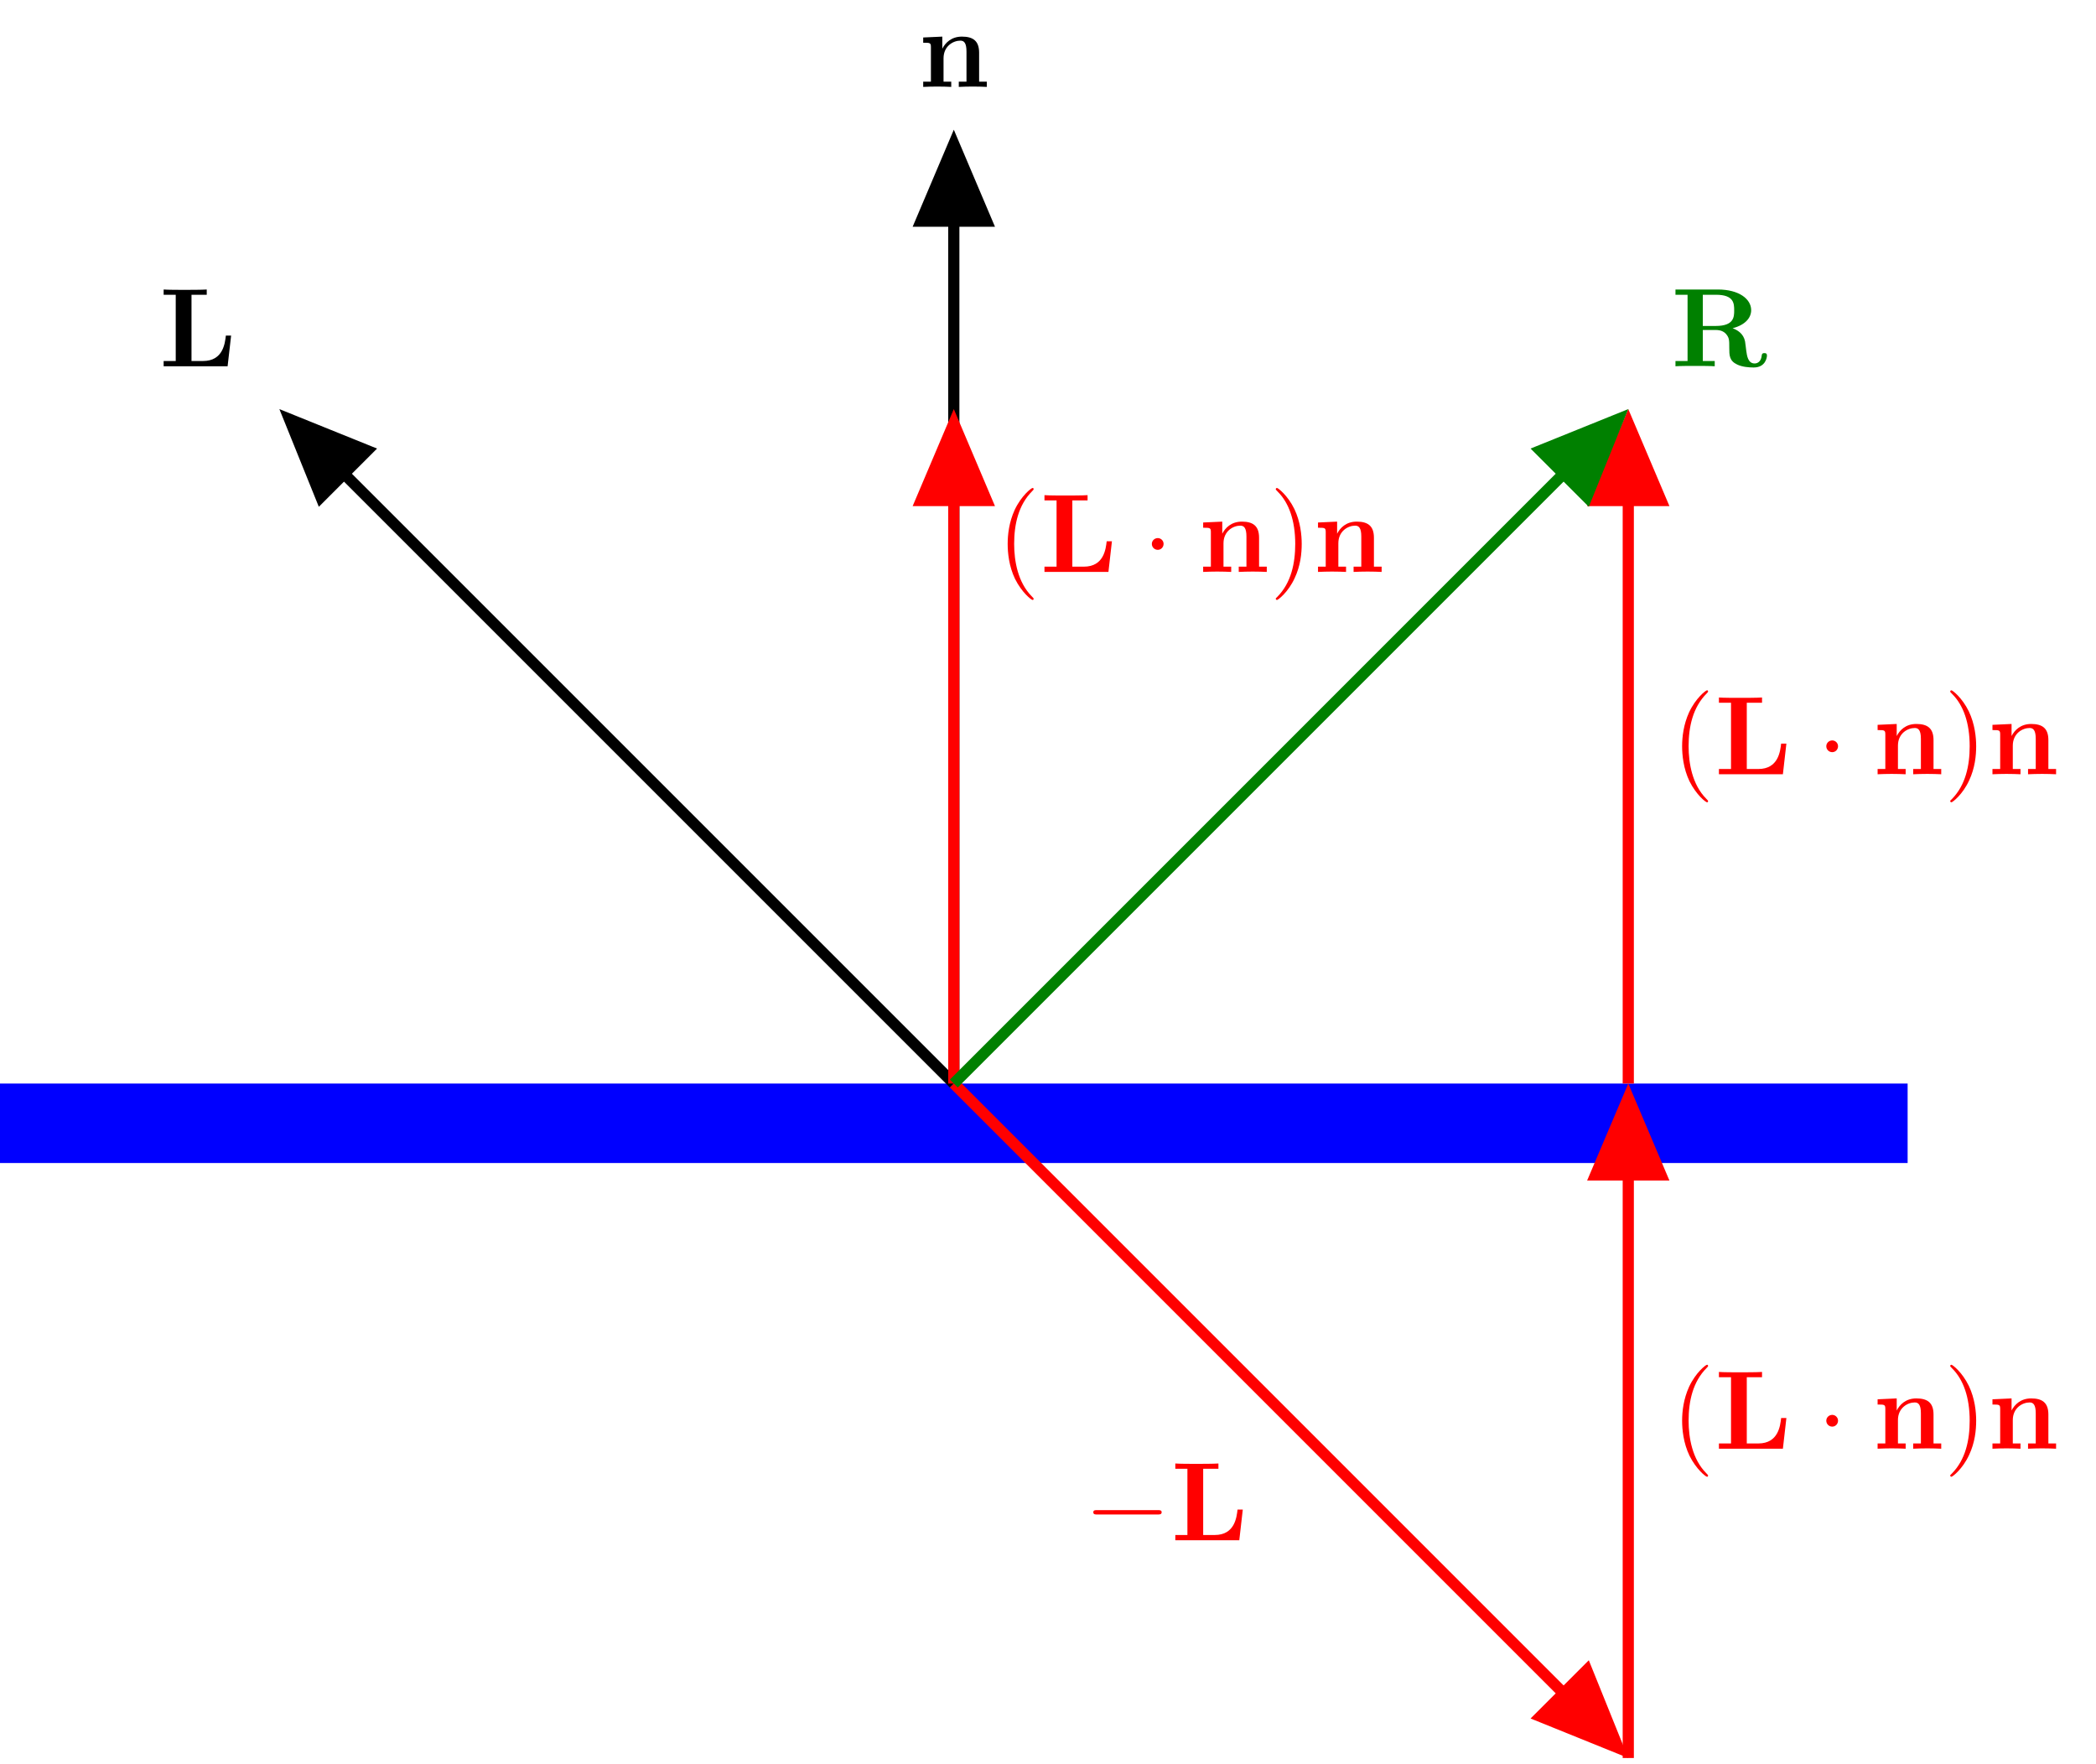 <?xml version="1.0" encoding="UTF-8"?>
<svg xmlns="http://www.w3.org/2000/svg" xmlns:xlink="http://www.w3.org/1999/xlink" width="186.873" height="157.235" viewBox="0 0 186.873 157.235">
<defs>
<g>
<g id="glyph-0-0">
<path d="M 1.141 -3.547 L 1.141 -0.469 L 0.453 -0.469 L 0.453 0 C 0.734 -0.016 1.328 -0.031 1.703 -0.031 C 2.094 -0.031 2.688 -0.016 2.953 0 L 2.953 -0.469 L 2.266 -0.469 L 2.266 -2.547 C 2.266 -3.641 3.125 -4.125 3.766 -4.125 C 4.094 -4.125 4.312 -3.922 4.312 -3.156 L 4.312 -0.469 L 3.625 -0.469 L 3.625 0 C 3.891 -0.016 4.5 -0.031 4.875 -0.031 C 5.266 -0.031 5.859 -0.016 6.125 0 L 6.125 -0.469 L 5.438 -0.469 L 5.438 -3.047 C 5.438 -4.094 4.906 -4.484 3.906 -4.484 C 2.953 -4.484 2.422 -3.922 2.156 -3.406 L 2.156 -4.484 L 0.453 -4.406 L 0.453 -3.938 C 1.062 -3.938 1.141 -3.938 1.141 -3.547 Z M 1.141 -3.547 "/>
</g>
<g id="glyph-0-1">
<path d="M 6.406 -2.734 L 5.938 -2.734 C 5.859 -2.047 5.688 -0.469 3.906 -0.469 L 2.875 -0.469 L 2.875 -6.375 L 4.234 -6.375 L 4.234 -6.844 C 3.781 -6.812 2.703 -6.812 2.219 -6.812 C 1.781 -6.812 0.766 -6.812 0.391 -6.844 L 0.391 -6.375 L 1.469 -6.375 L 1.469 -0.469 L 0.391 -0.469 L 0.391 0 L 6.094 0 Z M 6.406 -2.734 "/>
</g>
<g id="glyph-0-2">
<path d="M 2.828 -3.594 L 2.828 -6.375 L 4 -6.375 C 5.609 -6.375 5.625 -5.594 5.625 -4.984 C 5.625 -4.422 5.625 -3.594 3.984 -3.594 Z M 5.484 -3.391 C 6.641 -3.688 7.141 -4.344 7.141 -5 C 7.141 -6 6.047 -6.844 4.172 -6.844 L 0.391 -6.844 L 0.391 -6.375 L 1.469 -6.375 L 1.469 -0.469 L 0.391 -0.469 L 0.391 0 C 0.75 -0.031 1.719 -0.031 2.141 -0.031 C 2.562 -0.031 3.531 -0.031 3.891 0 L 3.891 -0.469 L 2.828 -0.469 L 2.828 -3.234 L 3.984 -3.234 C 4.125 -3.234 4.562 -3.234 4.875 -2.906 C 5.188 -2.547 5.188 -2.359 5.188 -1.641 C 5.188 -0.984 5.188 -0.484 5.891 -0.156 C 6.328 0.062 6.953 0.109 7.359 0.109 C 8.422 0.109 8.547 -0.781 8.547 -0.953 C 8.547 -1.172 8.406 -1.172 8.312 -1.172 C 8.109 -1.172 8.094 -1.062 8.078 -0.938 C 8.031 -0.469 7.75 -0.25 7.453 -0.25 C 6.844 -0.25 6.766 -0.953 6.703 -1.375 C 6.688 -1.484 6.609 -2.172 6.594 -2.219 C 6.453 -2.922 5.906 -3.234 5.484 -3.391 Z M 5.484 -3.391 "/>
</g>
<g id="glyph-1-0">
<path d="M 6.562 -2.297 C 6.734 -2.297 6.922 -2.297 6.922 -2.5 C 6.922 -2.688 6.734 -2.688 6.562 -2.688 L 1.172 -2.688 C 1 -2.688 0.828 -2.688 0.828 -2.5 C 0.828 -2.297 1 -2.297 1.172 -2.297 Z M 6.562 -2.297 "/>
</g>
<g id="glyph-1-1">
<path d="M 1.906 -2.5 C 1.906 -2.781 1.672 -3.016 1.391 -3.016 C 1.094 -3.016 0.859 -2.781 0.859 -2.5 C 0.859 -2.203 1.094 -1.969 1.391 -1.969 C 1.672 -1.969 1.906 -2.203 1.906 -2.5 Z M 1.906 -2.5 "/>
</g>
<g id="glyph-2-0">
<path d="M 3.297 2.391 C 3.297 2.359 3.297 2.344 3.125 2.172 C 1.891 0.922 1.562 -0.969 1.562 -2.5 C 1.562 -4.234 1.938 -5.969 3.172 -7.203 C 3.297 -7.328 3.297 -7.344 3.297 -7.375 C 3.297 -7.453 3.266 -7.484 3.203 -7.484 C 3.094 -7.484 2.203 -6.797 1.609 -5.531 C 1.109 -4.438 0.984 -3.328 0.984 -2.5 C 0.984 -1.719 1.094 -0.516 1.641 0.625 C 2.25 1.844 3.094 2.5 3.203 2.5 C 3.266 2.5 3.297 2.469 3.297 2.391 Z M 3.297 2.391 "/>
</g>
<g id="glyph-2-1">
<path d="M 2.875 -2.5 C 2.875 -3.266 2.766 -4.469 2.219 -5.609 C 1.625 -6.828 0.766 -7.484 0.672 -7.484 C 0.609 -7.484 0.562 -7.438 0.562 -7.375 C 0.562 -7.344 0.562 -7.328 0.75 -7.141 C 1.734 -6.156 2.297 -4.578 2.297 -2.5 C 2.297 -0.781 1.938 0.969 0.703 2.219 C 0.562 2.344 0.562 2.359 0.562 2.391 C 0.562 2.453 0.609 2.5 0.672 2.5 C 0.766 2.5 1.672 1.812 2.25 0.547 C 2.766 -0.547 2.875 -1.656 2.875 -2.5 Z M 2.875 -2.5 "/>
</g>
</g>
<clipPath id="clip-0">
<path clip-rule="nonzero" d="M 70 82 L 159 82 L 159 157.234 L 70 157.234 Z M 70 82 "/>
</clipPath>
<clipPath id="clip-1">
<path clip-rule="nonzero" d="M 123 134 L 159 134 L 159 157.234 L 123 157.234 Z M 123 134 "/>
</clipPath>
<clipPath id="clip-2">
<path clip-rule="nonzero" d="M 144 97 L 146 97 L 146 157.234 L 144 157.234 Z M 144 97 "/>
</clipPath>
</defs>
<path fill-rule="nonzero" fill="rgb(0%, 0%, 100%)" fill-opacity="1" d="M 0 96.605 L 0 103.691 L 170.078 103.691 L 170.078 96.605 Z M 0 96.605 "/>
<path fill="none" stroke-width="0.996" stroke-linecap="butt" stroke-linejoin="miter" stroke="rgb(0%, 0%, 0%)" stroke-opacity="1" stroke-miterlimit="10" d="M 0 -0 L 0 83.39 " transform="matrix(1, 0, 0, -1, 85.039, 96.605)"/>
<path fill-rule="nonzero" fill="rgb(0%, 0%, 0%)" fill-opacity="1" stroke-width="0.996" stroke-linecap="butt" stroke-linejoin="miter" stroke="rgb(0%, 0%, 0%)" stroke-opacity="1" stroke-miterlimit="10" d="M -6.505 2.918 L 0.374 -0 L -6.505 -2.918 Z M -6.505 2.918 " transform="matrix(0, -1, -1, 0, 85.039, 13.213)"/>
<g fill="rgb(0%, 0%, 0%)" fill-opacity="1">
<use xlink:href="#glyph-0-0" x="81.857" y="7.748"/>
</g>
<path fill="none" stroke-width="0.996" stroke-linecap="butt" stroke-linejoin="miter" stroke="rgb(0%, 0%, 0%)" stroke-opacity="1" stroke-miterlimit="10" d="M 0 -0 L -58.969 58.968 " transform="matrix(1, 0, 0, -1, 85.039, 96.605)"/>
<path fill-rule="nonzero" fill="rgb(0%, 0%, 0%)" fill-opacity="1" stroke-width="0.996" stroke-linecap="butt" stroke-linejoin="miter" stroke="rgb(0%, 0%, 0%)" stroke-opacity="1" stroke-miterlimit="10" d="M -6.503 2.92 L 0.372 0 L -6.503 -2.919 Z M -6.503 2.92 " transform="matrix(-0.707, -0.707, -0.707, 0.707, 26.072, 37.638)"/>
<g fill="rgb(0%, 0%, 0%)" fill-opacity="1">
<use xlink:href="#glyph-0-1" x="14.199" y="32.655"/>
</g>
<g clip-path="url(#clip-0)">
<path fill="none" stroke-width="0.996" stroke-linecap="butt" stroke-linejoin="miter" stroke="rgb(100%, 0%, 0%)" stroke-opacity="1" stroke-miterlimit="10" d="M 0 -0 L 58.965 -58.965 " transform="matrix(1, 0, 0, -1, 85.039, 96.605)"/>
</g>
<path fill-rule="nonzero" fill="rgb(100%, 0%, 0%)" fill-opacity="1" d="M 141.473 148.906 L 144.27 155.836 L 137.344 153.035 Z M 141.473 148.906 "/>
<g clip-path="url(#clip-1)">
<path fill="none" stroke-width="0.996" stroke-linecap="butt" stroke-linejoin="miter" stroke="rgb(100%, 0%, 0%)" stroke-opacity="1" stroke-miterlimit="10" d="M -6.505 2.922 L 0.373 -0 L -6.505 -2.917 Z M -6.505 2.922 " transform="matrix(0.707, 0.707, 0.707, -0.707, 144.006, 155.572)"/>
</g>
<g fill="rgb(100%, 0%, 0%)" fill-opacity="1">
<use xlink:href="#glyph-1-0" x="96.648" y="137.324"/>
</g>
<g fill="rgb(100%, 0%, 0%)" fill-opacity="1">
<use xlink:href="#glyph-0-1" x="104.397" y="137.324"/>
</g>
<g clip-path="url(#clip-2)">
<path fill="none" stroke-width="0.996" stroke-linecap="butt" stroke-linejoin="miter" stroke="rgb(100%, 0%, 0%)" stroke-opacity="1" stroke-miterlimit="10" d="M 60.133 -60.133 L 60.133 -1.649 " transform="matrix(1, 0, 0, -1, 85.039, 96.605)"/>
</g>
<path fill-rule="nonzero" fill="rgb(100%, 0%, 0%)" fill-opacity="1" stroke-width="0.996" stroke-linecap="butt" stroke-linejoin="miter" stroke="rgb(100%, 0%, 0%)" stroke-opacity="1" stroke-miterlimit="10" d="M -6.504 2.918 L 0.375 -0 L -6.504 -2.918 Z M -6.504 2.918 " transform="matrix(0, -1, -1, 0, 145.172, 98.254)"/>
<g fill="rgb(100%, 0%, 0%)" fill-opacity="1">
<use xlink:href="#glyph-2-0" x="148.989" y="129.162"/>
</g>
<g fill="rgb(100%, 0%, 0%)" fill-opacity="1">
<use xlink:href="#glyph-0-1" x="152.863" y="129.162"/>
</g>
<g fill="rgb(100%, 0%, 0%)" fill-opacity="1">
<use xlink:href="#glyph-1-1" x="161.968" y="129.162"/>
</g>
<g fill="rgb(100%, 0%, 0%)" fill-opacity="1">
<use xlink:href="#glyph-0-0" x="166.949" y="129.162"/>
</g>
<g fill="rgb(100%, 0%, 0%)" fill-opacity="1">
<use xlink:href="#glyph-2-1" x="173.314" y="129.162"/>
</g>
<g fill="rgb(100%, 0%, 0%)" fill-opacity="1">
<use xlink:href="#glyph-0-0" x="177.189" y="129.162"/>
</g>
<path fill="none" stroke-width="0.996" stroke-linecap="butt" stroke-linejoin="miter" stroke="rgb(100%, 0%, 0%)" stroke-opacity="1" stroke-miterlimit="10" d="M 60.133 -0 L 60.133 58.484 " transform="matrix(1, 0, 0, -1, 85.039, 96.605)"/>
<path fill-rule="nonzero" fill="rgb(100%, 0%, 0%)" fill-opacity="1" stroke-width="0.996" stroke-linecap="butt" stroke-linejoin="miter" stroke="rgb(100%, 0%, 0%)" stroke-opacity="1" stroke-miterlimit="10" d="M -6.504 2.918 L 0.375 -0 L -6.504 -2.918 Z M -6.504 2.918 " transform="matrix(0, -1, -1, 0, 145.172, 38.121)"/>
<g fill="rgb(100%, 0%, 0%)" fill-opacity="1">
<use xlink:href="#glyph-2-0" x="148.989" y="69.03"/>
</g>
<g fill="rgb(100%, 0%, 0%)" fill-opacity="1">
<use xlink:href="#glyph-0-1" x="152.863" y="69.03"/>
</g>
<g fill="rgb(100%, 0%, 0%)" fill-opacity="1">
<use xlink:href="#glyph-1-1" x="161.968" y="69.03"/>
</g>
<g fill="rgb(100%, 0%, 0%)" fill-opacity="1">
<use xlink:href="#glyph-0-0" x="166.949" y="69.03"/>
</g>
<g fill="rgb(100%, 0%, 0%)" fill-opacity="1">
<use xlink:href="#glyph-2-1" x="173.314" y="69.03"/>
</g>
<g fill="rgb(100%, 0%, 0%)" fill-opacity="1">
<use xlink:href="#glyph-0-0" x="177.189" y="69.03"/>
</g>
<path fill="none" stroke-width="0.996" stroke-linecap="butt" stroke-linejoin="miter" stroke="rgb(100%, 0%, 0%)" stroke-opacity="1" stroke-miterlimit="10" d="M 0 -0 L 0 58.484 " transform="matrix(1, 0, 0, -1, 85.039, 96.605)"/>
<path fill-rule="nonzero" fill="rgb(100%, 0%, 0%)" fill-opacity="1" stroke-width="0.996" stroke-linecap="butt" stroke-linejoin="miter" stroke="rgb(100%, 0%, 0%)" stroke-opacity="1" stroke-miterlimit="10" d="M -6.504 2.918 L 0.375 -0 L -6.504 -2.918 Z M -6.504 2.918 " transform="matrix(0, -1, -1, 0, 85.039, 38.121)"/>
<g fill="rgb(100%, 0%, 0%)" fill-opacity="1">
<use xlink:href="#glyph-2-0" x="88.857" y="50.99"/>
</g>
<g fill="rgb(100%, 0%, 0%)" fill-opacity="1">
<use xlink:href="#glyph-0-1" x="92.731" y="50.99"/>
</g>
<g fill="rgb(100%, 0%, 0%)" fill-opacity="1">
<use xlink:href="#glyph-1-1" x="101.836" y="50.99"/>
</g>
<g fill="rgb(100%, 0%, 0%)" fill-opacity="1">
<use xlink:href="#glyph-0-0" x="106.817" y="50.99"/>
</g>
<g fill="rgb(100%, 0%, 0%)" fill-opacity="1">
<use xlink:href="#glyph-2-1" x="113.182" y="50.99"/>
</g>
<g fill="rgb(100%, 0%, 0%)" fill-opacity="1">
<use xlink:href="#glyph-0-0" x="117.057" y="50.99"/>
</g>
<path fill="none" stroke-width="0.996" stroke-linecap="butt" stroke-linejoin="miter" stroke="rgb(0%, 50%, 0%)" stroke-opacity="1" stroke-miterlimit="10" d="M 0 -0 L 58.965 58.968 " transform="matrix(1, 0, 0, -1, 85.039, 96.605)"/>
<path fill-rule="nonzero" fill="rgb(0%, 50%, 0%)" fill-opacity="1" stroke-width="0.996" stroke-linecap="butt" stroke-linejoin="miter" stroke="rgb(0%, 50%, 0%)" stroke-opacity="1" stroke-miterlimit="10" d="M -6.502 2.919 L 0.373 -0 L -6.502 -2.92 Z M -6.502 2.919 " transform="matrix(0.707, -0.707, -0.707, -0.707, 144.006, 37.638)"/>
<g fill="rgb(0%, 50%, 0%)" fill-opacity="1">
<use xlink:href="#glyph-0-2" x="148.989" y="32.655"/>
</g>
</svg>
